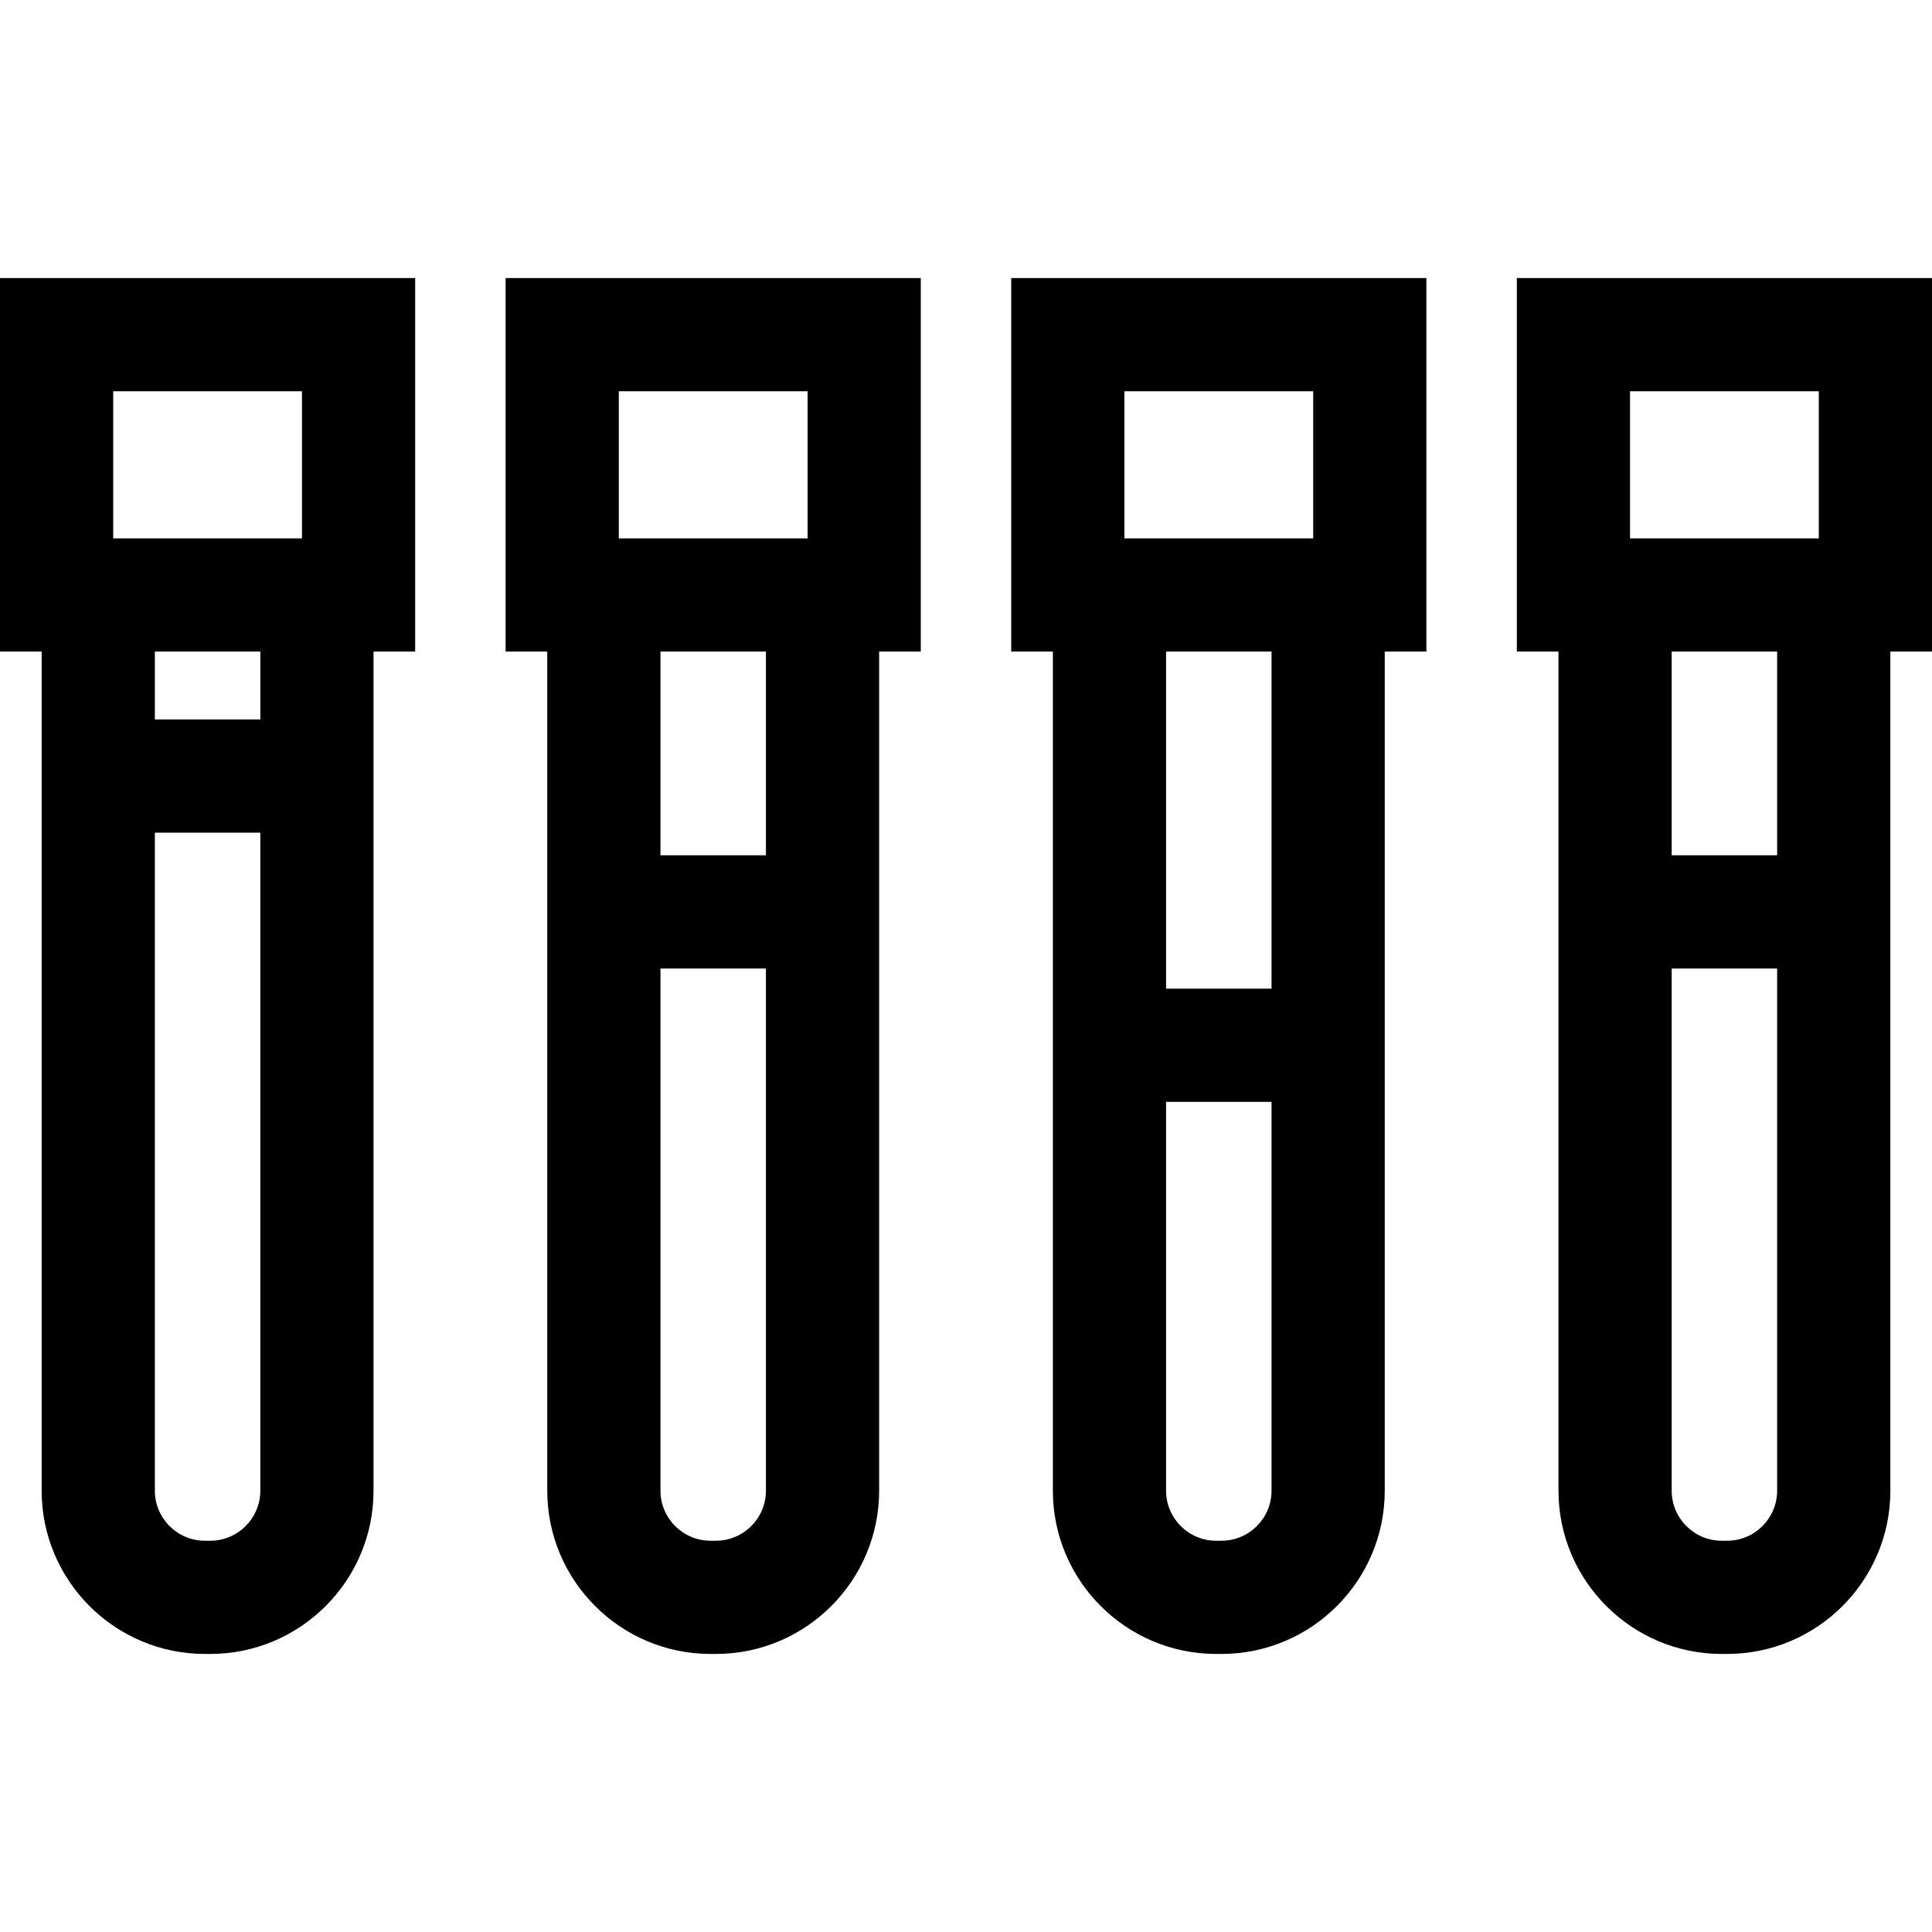 <?xml version="1.0" encoding="iso-8859-1"?>
<!-- Generator: Adobe Illustrator 19.0.0, SVG Export Plug-In . SVG Version: 6.00 Build 0)  -->
<svg xmlns="http://www.w3.org/2000/svg" xmlns:xlink="http://www.w3.org/1999/xlink" version="1.1" id="Layer_1" x="0px" y="0px" viewBox="0 0 512 512" style="enable-background:new 0 0 512 512;" xml:space="preserve">
<g>
	<g>
		<path d="M0,73.689v98.988h11.038v17.987v30.001v174.382c0,23.855,19.408,43.264,43.264,43.264h1.422    c23.856,0,43.264-19.408,43.264-43.264V220.666v-30.001v-17.987h11.038V73.689H0z M68.987,395.048h-0.001    c0,7.313-5.949,13.263-13.263,13.263h-1.422c-7.313,0-13.263-5.949-13.263-13.263V220.666h27.948V395.048z M68.987,190.664h-0.001    H41.039v-17.987h27.948V190.664z M80.024,142.675H30.001V103.69h50.022V142.675z"/>
	</g>
</g>
<g>
	<g>
		<path d="M133.991,73.689v98.988h11.038v53.989v30.001v138.38c0,23.855,19.408,43.264,43.264,43.264h1.422    c23.856,0,43.265-19.408,43.265-43.264V256.668v-30.001v-53.988h11.038V73.689H133.991z M202.979,395.048    c0,7.313-5.95,13.263-13.264,13.263h-1.422c-7.313,0-13.263-5.949-13.263-13.263v-138.38h27.948V395.048z M202.979,226.666H175.03    v-53.988h27.948V226.666z M214.016,142.675h-50.023V103.69h50.023V142.675z"/>
	</g>
</g>
<g>
	<g>
		<path d="M267.983,73.689v98.988h11.038V262v30.001v103.046c0,23.855,19.409,43.264,43.265,43.264h1.422    c23.856,0,43.264-19.408,43.264-43.264V292.002v-30.001v-89.323h11.037V73.689H267.983z M336.97,395.048    c0,7.313-5.949,13.263-13.263,13.263h-1.422c-7.313,0-13.264-5.949-13.264-13.263V292.002h27.948V395.048z M336.97,262.001    h-27.948v-89.323h27.948V262.001z M348.007,142.675h-50.023V103.69h50.023V142.675z"/>
	</g>
</g>
<g>
	<g>
		<path d="M401.975,172.677h11.038v53.989v30.001v138.38c0,23.855,19.408,43.264,43.264,43.264h1.422    c23.856,0,43.264-19.408,43.264-43.264V256.668v-30.001v-53.988H512V73.689H401.975V172.677z M470.962,395.048L470.962,395.048    c-0.001,7.313-5.95,13.263-13.264,13.263h-1.422c-7.313,0-13.263-5.949-13.263-13.263v-138.38h27.948V395.048z M443.013,226.666    v-53.988h27.948v53.988H443.013z M431.976,103.69h50.022v38.985h-50.022V103.69z"/>
	</g>
</g>
<g>
</g>
<g>
</g>
<g>
</g>
<g>
</g>
<g>
</g>
<g>
</g>
<g>
</g>
<g>
</g>
<g>
</g>
<g>
</g>
<g>
</g>
<g>
</g>
<g>
</g>
<g>
</g>
<g>
</g>
</svg>
